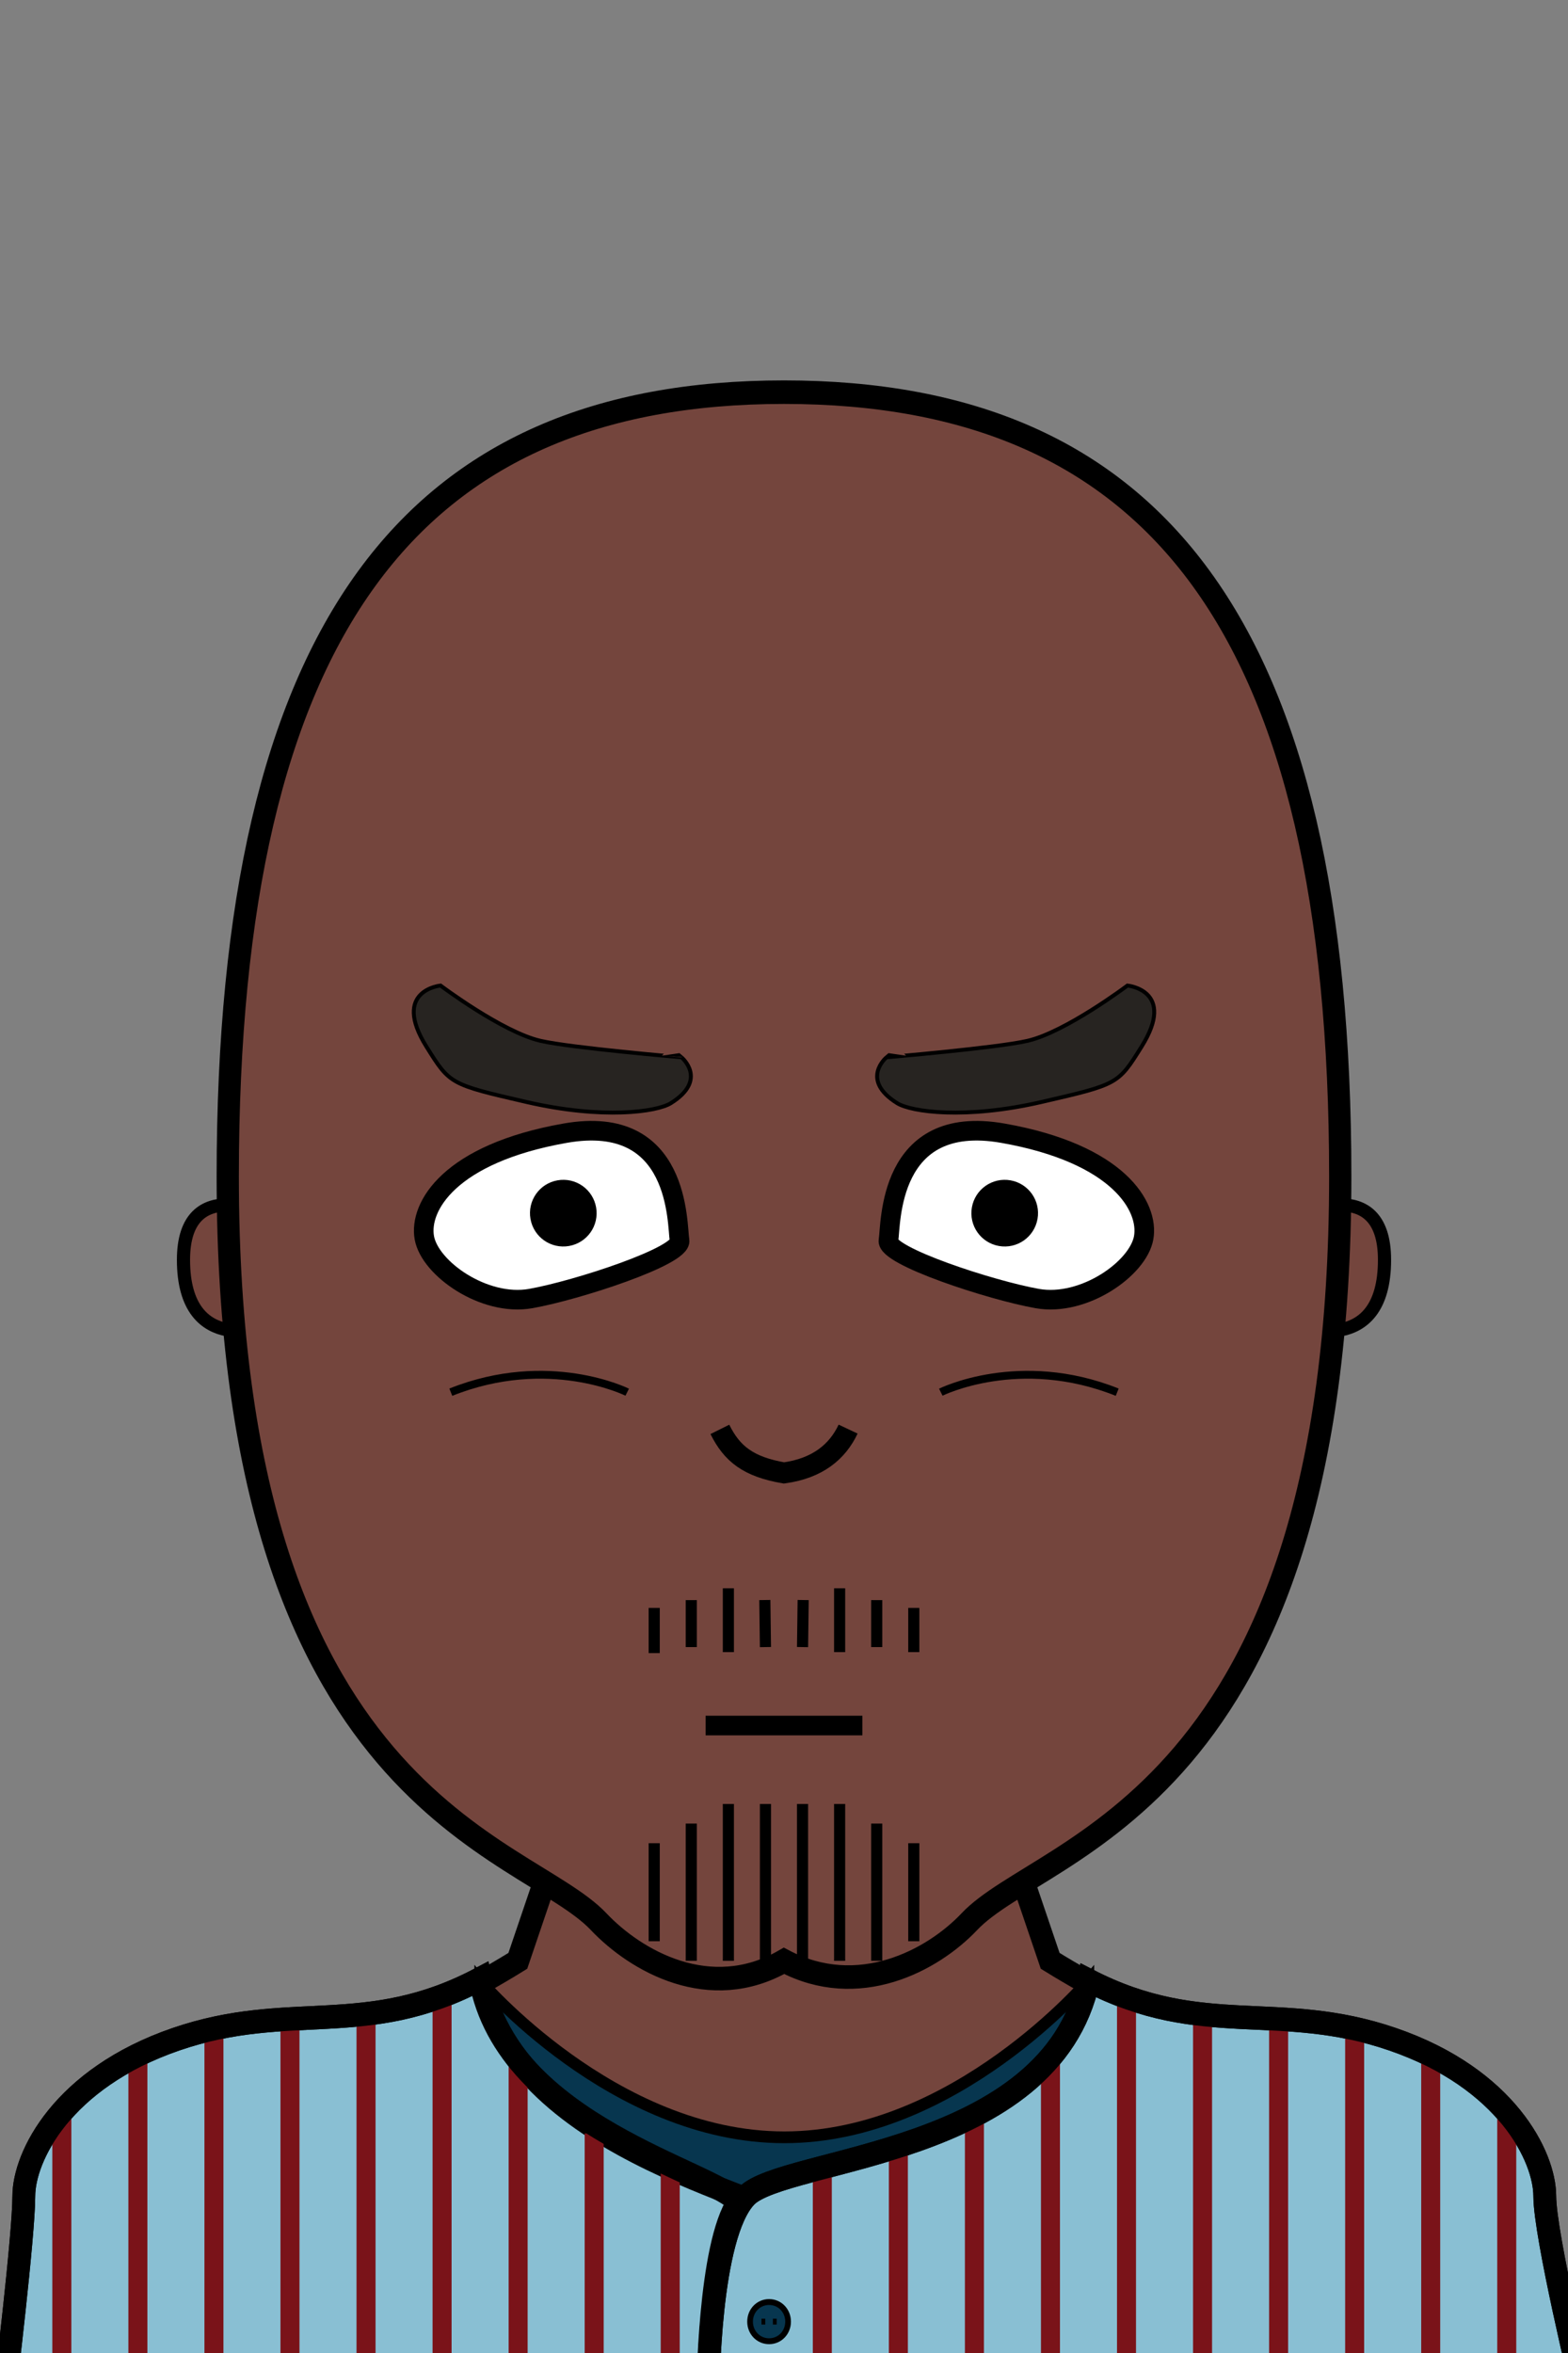 <svg xmlns="http://www.w3.org/2000/svg" version="1.2" baseProfile="tiny" width="100%" height="100%" viewBox="0 0 400 600" preserveAspectRatio="xMinYMin meet">
<rect x="0" y="0" width="400" height="600" fill="#808080" stroke="none"/>
<g transform="scale(0.97 1) translate(6.186 0)">
<path fill="#74453d" stroke="#000" stroke-width="6" d="M5 600s-5-60 35-70c0 0 40 0 90-30l70-200 70 200c50 30 90 30 90 30 40 10 35 70 35 70" class="body"/>
</g>
<g transform="scale(0.97 1) translate(6.263 0)">
<g stroke="#000"><path fill="#07364f" stroke-width="3" d="M120 505s35 40 80 40 80-40 80-40v95H120z" class="s0"/><path fill="#89bfd3" stroke-width="6" d="M120 504.6c10 45.4 80 55.4 90 65.4s10 40 10 40H-5s5-40 5-50 10-30 40-40 50 0 80-15.4z" class="s0"/><path fill="#89bfd3" stroke-width="6" d="M360 520c30 10 40 30 40 40s10 50 10 50H180s0-40 10-50 80-10 90-55c30 15 50 5 80 15z" class="s0"/><path fill="#07364f" stroke-width="1.5" d="M196 597c-2.8 0-5-2.2-5-5s2.2-5 5-5 5 2.2 5 5-2.2 5-5 5zm-2-5h1m2 0h1" class="s1"/></g><path fill="none" stroke="#7a1319" stroke-width="5" d="M10 540v70m20-86v86m20-93v93m20-95v95m20-96v96m20-100v100m20-83v83m20-66v66m20-57v57m220-70v70m-20-86v86m-20-93v93m-20-95v95m-20-96v96m-20-101v101m-20-86v87m-20-72v71m-20-63v62m-20-57v57" class="s2"/><g fill="none" stroke="#000" stroke-width="6"><path d="M120 504.6c6.9 37.6 62.2 49.3 67.9 57-7.8 11.2-8 48.4-8 48.4H-5s5-40 5-50 10-30 40-40 50 0 80-15.4z" class="s5"/><path d="M360 520c30 10 40 30 40 40s10 50 10 50H180s0-40 10-50 80-10 90-55c30 15 50 5 80 15z" class="s5"/></g>
</g>
<g transform="translate(32 293.3) scale(0.56 0.56) translate(18.071 24.907) translate(5.37 -3)">
<path fill="#74453d" stroke="#000" stroke-width="6" d="M43 8S3-12 3 28c0 45 40 30 40 30z"/>
</g>
<g transform="translate(322 293.3) scale(-0.56 0.56) translate(-64.071 24.907) translate(5.37 -3)">
<path fill="#74453d" stroke="#000" stroke-width="6" d="M43 8S3-12 3 28c0 45 40 30 40 30z"/>
</g>
<g transform="scale(0.946 1) translate(11.416 0)">
<path fill="#74453d" stroke="#000" stroke-width="6" d="M200 100c100 0 150 60 150 200 0 160-80 170-100 190-10 10-30 20-50 10-20 10.9-40 0-50-10-20-20-100-30-100-190 0-140 50-200 150-200Z" class="head"/><path fill="rgba(0,0,0,0)" d="M60 300H50c0-140 50-200 150-200s150 60 150 200h-10v-10c0-5-10-20-15-25s-5-55-15-65c-40-40-60 0-110 0s-70-40-110 0c-10 10-10 60-15 65s-15 20-15 25z" class="headShave"/><path fill="rgba(0,0,0,0)" d="M200 410c30 0 50 10 50 10 30 0 90-15 90-120h10c0 160-80 170-100 190-10 10-30 20-50 10-20 10-40 0-50-10-20-20-100-30-100-190h10c0 105 60 120 90 120 0 0 20-10 50-10" class="faceShave"/>
</g>
<g>
<path fill="none" stroke="#000" stroke-width="2" d="M240 355s20-10 45 0m-125 0s-20-10-45 0" class="eyeline5"/>
</g>
<g transform="scale(0.946 1) translate(11.416 0)">
<path stroke="#000" stroke-width="3" d="m205.17 408-.17 12m10-15v16.28m10-13.26V420m10-10v11.28M194.83 408l.17 12m-10-15v16.28m-10-13.26V420m-10-10v11.53m0 48.47v25m10-30v35m10-40v40m10-40v40m10 0v-40m10 0v40m10-35v35m10-30v25"/>
</g>
<g transform="translate(104.755 287) rotate(-10 35.245 23)">
<path d="M67 35c0-4 6-32-24-32S3 15 3 23s12 20 24 20 40-4 40-8Z" style="fill:#fff;stroke:#000;stroke-width:5"/><path d="M39 29c-3.32 0-6-2.68-6-6s2.68-6 6-6 6 2.68 6 6-2.68 6-6 6Z" style="fill:#000;stroke:#000;stroke-width:5"/>
</g>
<g transform="translate(224.755 287) rotate(10 35.245 23) scale(-1 1) translate(-70.49 0)">
<path d="M67 35c0-4 6-32-24-32S3 15 3 23s12 20 24 20 40-4 40-8Z" style="fill:#fff;stroke:#000;stroke-width:5"/><path d="M39 29c-3.32 0-6-2.68-6-6s2.68-6 6-6 6 2.68 6 6-2.68 6-6 6Z" style="fill:#000;stroke:#000;stroke-width:5"/>
</g>
<g transform="translate(101.889 257) rotate(13 38.111 13)">
<path fill="#272421" stroke="#000" d="M71 17c8-8 0-12 0-12S43 9 35 9C25 9 7 1 7 1S-5 5 7 17c8 8 8 8 28 8s33-5 36-8Z"/>
</g>
<g transform="translate(221.889 257) rotate(-13 38.111 13) scale(-1 1) translate(-76.222 0)">
<path fill="#272421" stroke="#000" d="M71 17c8-8 0-12 0-12S43 9 35 9C25 9 7 1 7 1S-5 5 7 17c8 8 8 8 28 8s33-5 36-8Z"/>
</g>
<g transform="translate(0 10)">
<path d="M180 430h40" style="fill:none;stroke:#000;stroke-width:5"/>
</g>
<g transform="translate(144.411 264.974) scale(-1.07 1.07) translate(-107.54 -6.871)">
<path fill="#74453d" stroke="#000" stroke-width="5" d="M40.3 99.804c2.56 5.426 7.286 9.34 15.292 10.445 8.532-1.475 12.386-4.548 15.285-10.378"/>
</g>
</svg>